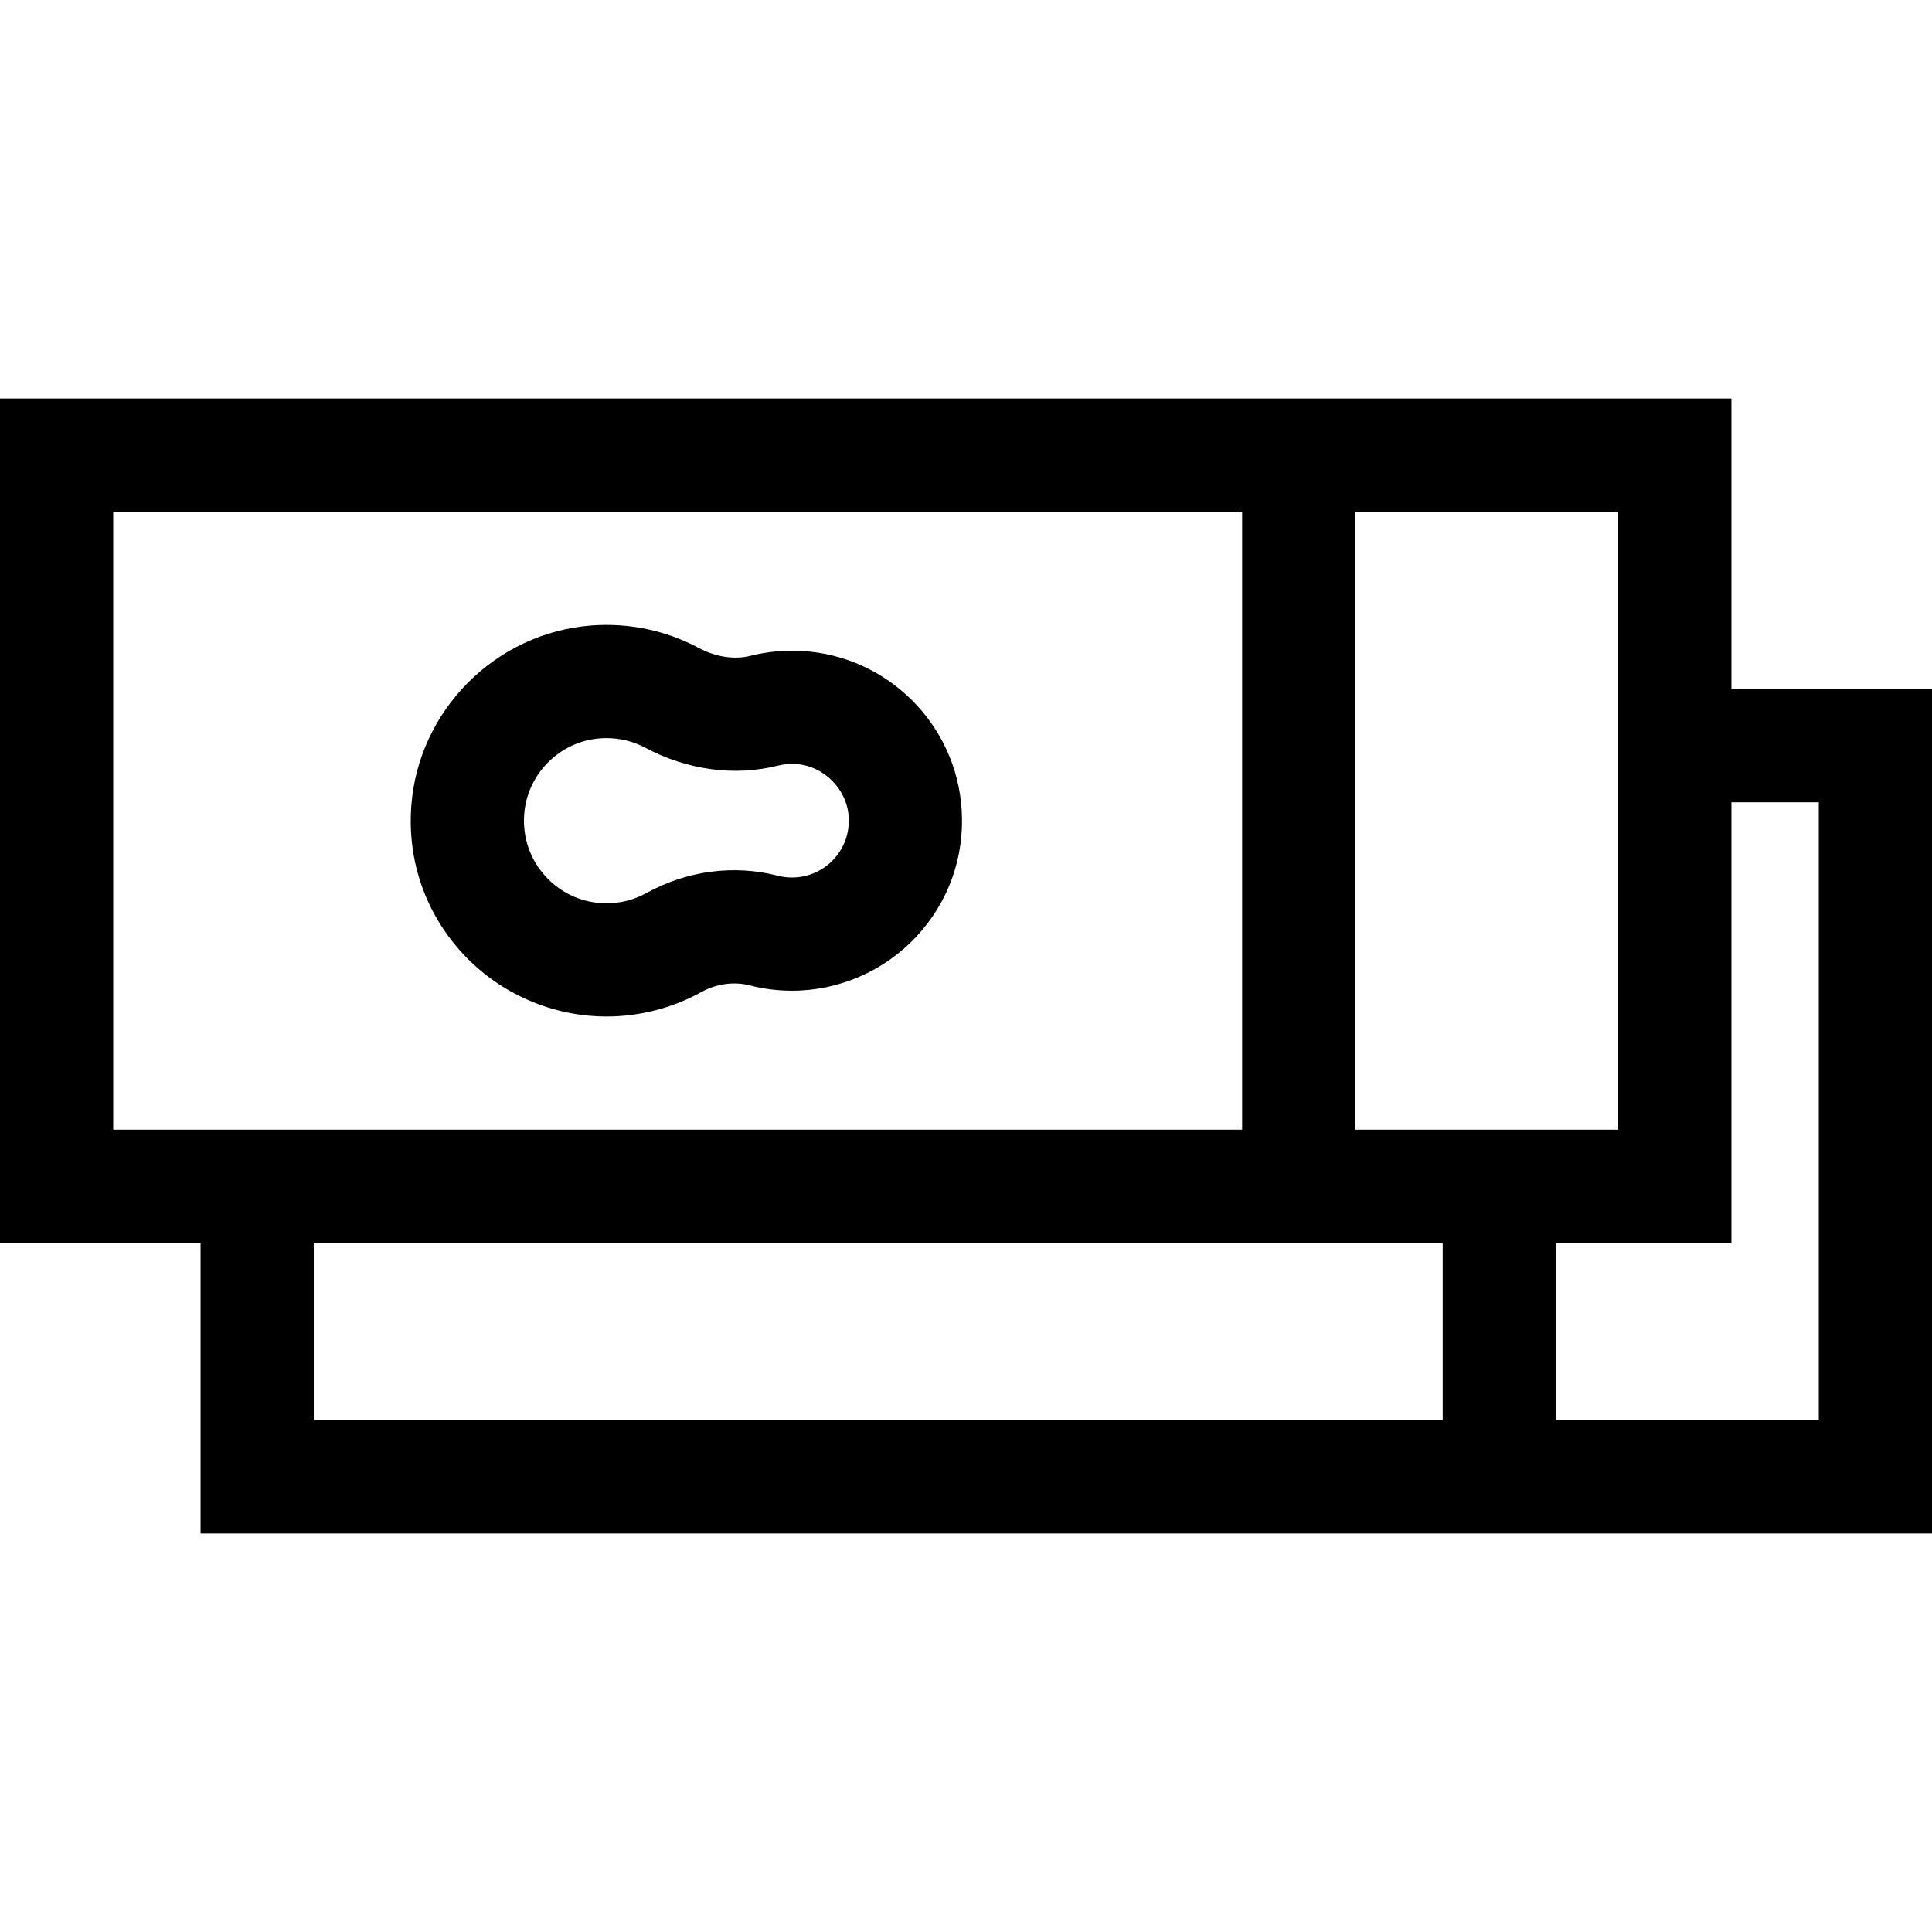 <svg id="Capa_1" enable-background="new 0 0 512 512" height="512" viewBox="0 0 512 512" width="512" xmlns="http://www.w3.org/2000/svg"><g><path d="m458.848 182.62v-77.016h-458.848v223.776h53.152v77.016h458.848v-223.776zm-99.668 116.76v-163.776h69.668v163.776zm-329.18-163.776h299.18v163.776h-299.18zm53.152 193.776h299.181v47.016h-299.181zm398.848 47.016h-69.667v-47.016h46.515v-116.76h23.152z"/><path d="m254.854 214.596c-1.429-22.631-19.579-40.72-42.218-42.076l-.003-.001c-4.651-.278-9.276.153-13.747 1.277-4.296 1.081-9.19.327-13.785-2.122-8.648-4.607-18.429-6.654-28.286-5.925-25.503 1.895-46.068 22.564-47.835 48.08-1.008 14.557 3.899 28.428 13.819 39.058 9.781 10.481 23.61 16.493 37.942 16.493 8.746 0 17.399-2.224 25.024-6.43 4.09-2.257 8.68-2.9 12.919-1.813 3.647.936 7.417 1.41 11.206 1.41 12.393 0 24.366-5.184 32.851-14.221 8.605-9.165 12.907-21.144 12.113-33.73zm-33.984 13.196c-2.879 3.066-6.778 4.755-10.98 4.755-1.276 0-2.538-.158-3.752-.469-11.676-2.997-24.056-1.358-34.865 4.604-3.245 1.79-6.788 2.697-10.532 2.697-6.135 0-11.82-2.472-16.009-6.961-4.183-4.482-6.251-10.349-5.824-16.518.744-10.738 9.397-19.438 20.127-20.234.56-.042 1.119-.062 1.676-.062 3.61 0 7.135.869 10.281 2.546 11.178 5.956 23.684 7.638 35.213 4.739 1.492-.375 3.055-.521 4.635-.424 7.423.444 13.604 6.604 14.073 14.021.267 4.229-1.169 8.244-4.043 11.306z"/></g></svg>